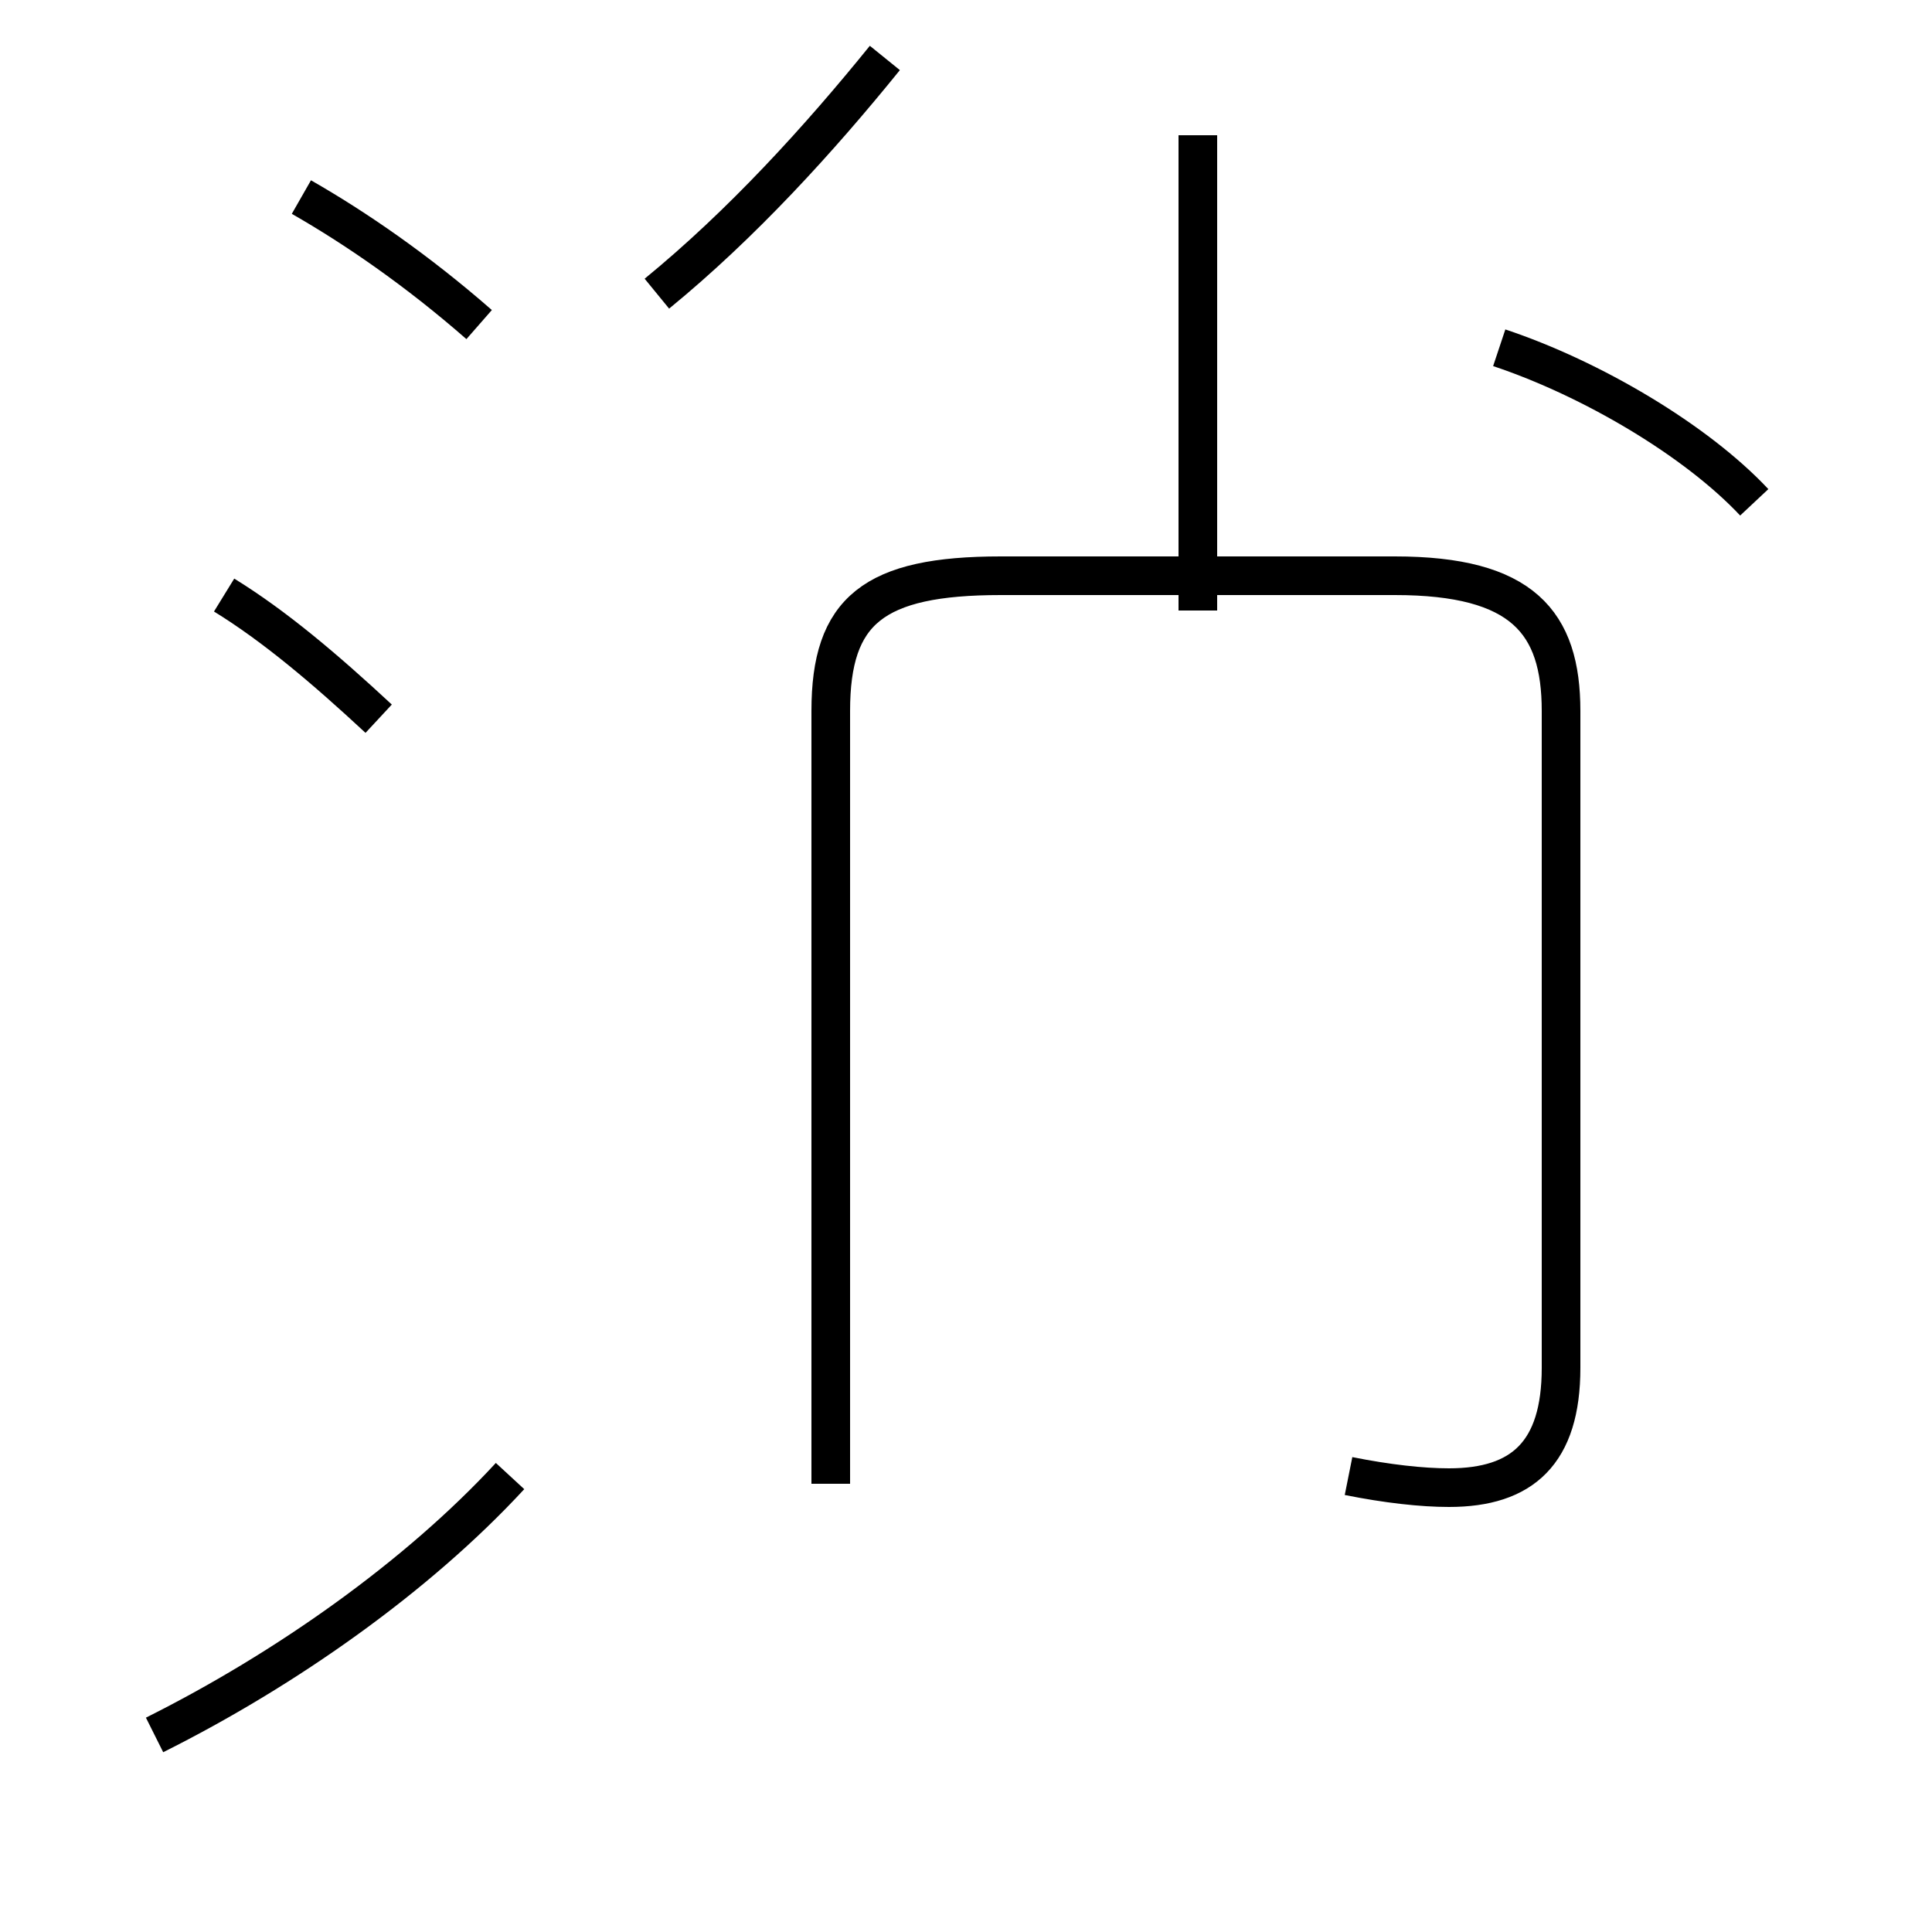 <?xml version='1.0' encoding='utf8'?>
<svg viewBox="0.0 -44.0 50.0 50.0" version="1.1" xmlns="http://www.w3.org/2000/svg">
<rect x="0.0" y="-44.0" width="50.0" height="50.0" fill="#808080" stroke="none"/>
<rect x="-1000" y="-1000" width="2000" height="2000" stroke="white" fill="white"/>
<g style="fill:none; stroke:#000000;  stroke-width:1">
<path d="M 9.8 25.4 C 8.4 26.7 7.1 27.8 5.8 28.6 M 12.4 35.6 C 10.8 37.0 9.2 38.1 7.8 38.9 M 4.0 -0.9 C 7.4 0.8 10.8 3.2 13.2 5.8 M 17.0 36.4 C 19.2 38.2 21.2 40.4 22.9 42.5 M 31.0 28.2 L 31.0 40.5 M 34.9 5.8 C 35.9 5.6 36.8 5.5 37.5 5.5 C 39.4 5.5 40.4 6.4 40.4 8.6 L 40.4 25.6 C 40.4 27.9 39.4 29.1 36.1 29.1 L 25.9 29.1 C 22.6 29.1 21.5 28.2 21.5 25.6 L 21.5 5.6 M 45.4 31.0 C 43.9 32.6 41.2 34.2 38.8 35.0 " transform="scale(1, -1)" />
</g>
</svg>